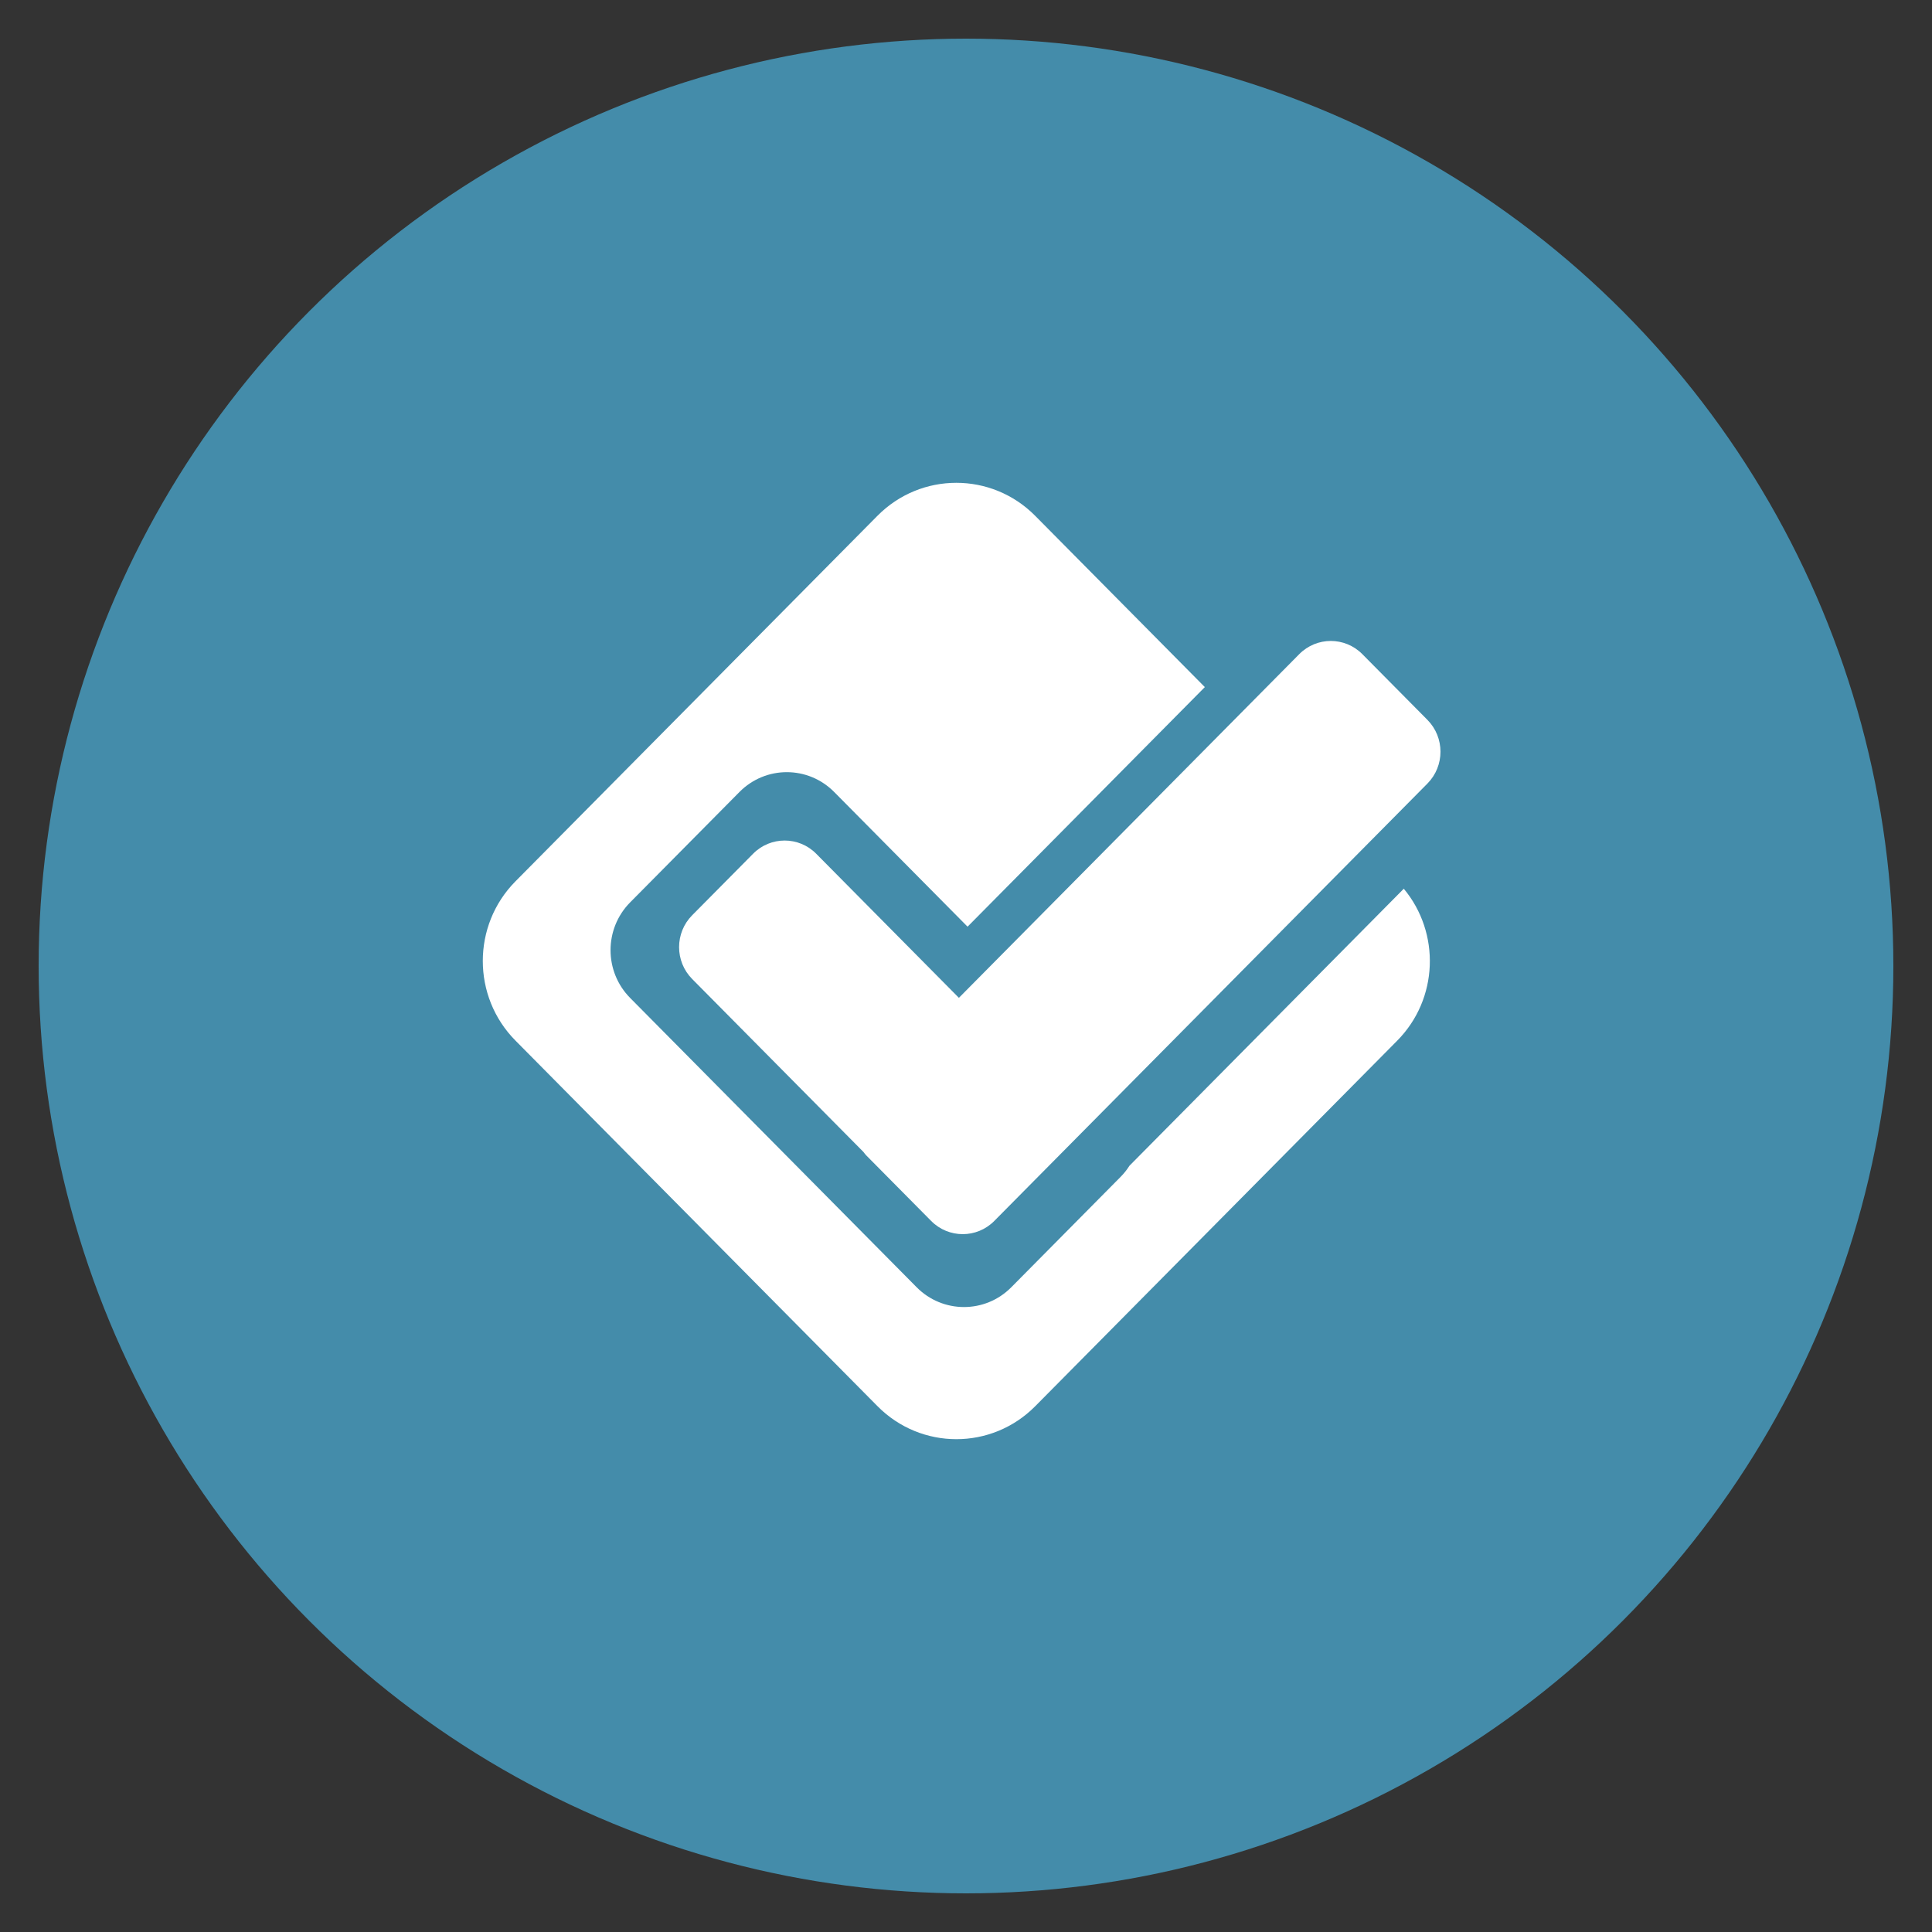 <?xml version="1.0" encoding="utf-8"?>
<!-- Generate more at icons.mysitemyway.com -->
<!DOCTYPE svg PUBLIC "-//W3C//DTD SVG 1.1//EN" "http://www.w3.org/Graphics/SVG/1.1/DTD/svg11.dtd">
<svg id="foursqure-icon" class="custom-icon" version="1.1" xmlns="http://www.w3.org/2000/svg" xmlns:xlink="http://www.w3.org/1999/xlink" viewBox="0 0 100 100" style="height: 100px; width: 100px;"><rect x="0" y="0" width="100" height="100" fill="#333333" stroke="none"/><circle class="outer-shape" cx="50" cy="50" r="48" style="opacity: 1; fill: #448caa;"></circle>
	<path class="inner-shape" style="opacity: 1; fill: #ffffff;" transform="translate(25,25) scale(0.5)" d="M34.493,38.378c-1.804-1.821-4.728-1.821-6.532,0l-6.309,6.37 c-1.804,1.821-1.804,4.774,0,6.596l17.73,17.904c0.093,0.113,0.172,0.235,0.277,0.343l6.736,6.802 c1.804,1.821,4.729,1.821,6.532,0l44.838-45.278c1.804-1.821,1.804-4.774,0-6.596l-6.736-6.802c-1.803-1.821-4.728-1.821-6.531,0 L49.265,53.295L34.493,38.378z M66.926,70.672c-0.262,0.408-0.563,0.797-0.918,1.154l-11.318,11.43 c-2.705,2.732-7.092,2.732-9.798,0L15.233,53.307c-2.706-2.731-2.706-7.161,0-9.894l11.319-11.43c2.706-2.732,7.092-2.732,9.798,0 l13.812,13.947l24.562-24.802L57.162,3.396c-4.51-4.554-11.82-4.554-16.33,0L3.361,41.234c-4.509,4.554-4.509,11.936,0,16.489 l37.478,37.845c4.509,4.554,11.82,4.554,16.33,0L94.64,57.729c4.267-4.309,4.489-11.148,0.68-15.729L66.926,70.672z"></path>
</svg>

